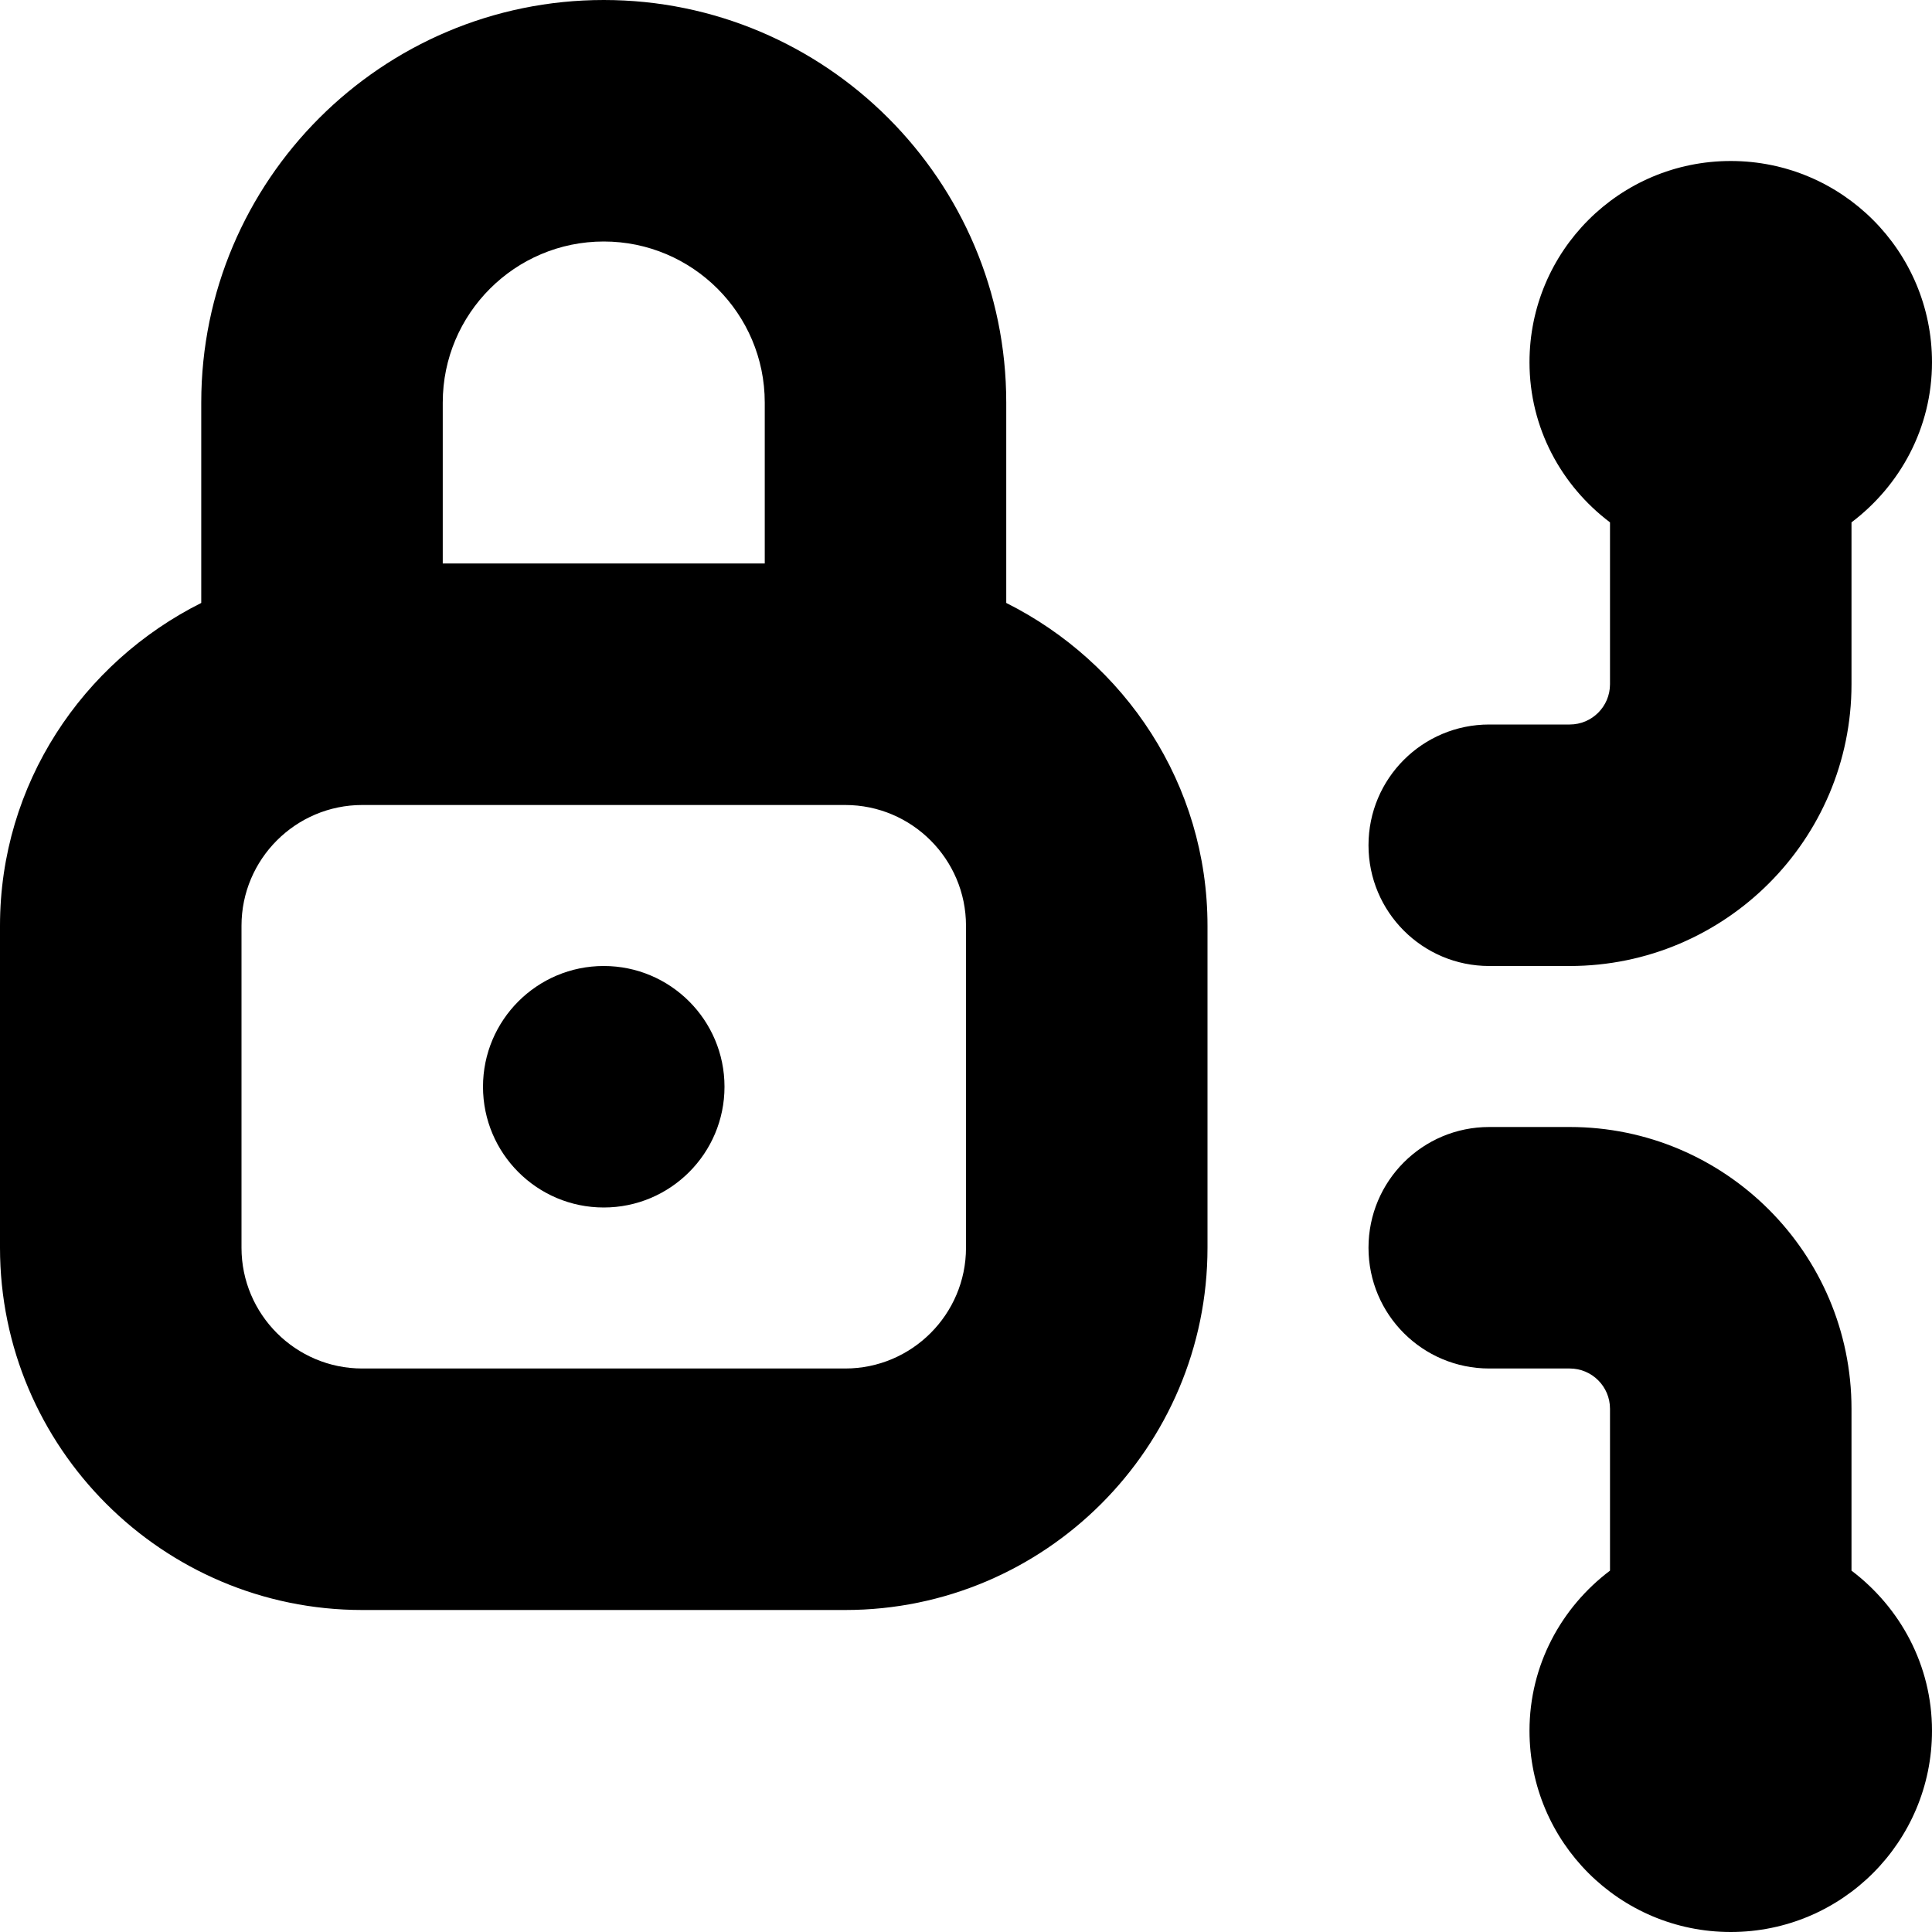 <svg id="Layer_1" viewBox="0 0 24 24" xmlns="http://www.w3.org/2000/svg" data-name="Layer 1"><path d="m17 10.5c0-.829.671-1.5 1.5-1.5h1c.276 0 .5-.224.5-.5v-2.011c-.604-.456-1-1.173-1-1.989 0-1.381 1.119-2.5 2.5-2.5s2.5 1.119 2.5 2.5c0 .815-.396 1.532-1 1.989v2.011c0 1.93-1.57 3.5-3.5 3.5h-1c-.829 0-1.5-.671-1.5-1.5zm6 9.011v-2.011c0-1.93-1.57-3.5-3.5-3.5h-1c-.829 0-1.5.671-1.5 1.5s.671 1.5 1.5 1.5h1c.276 0 .5.224.5.5v2.011c-.604.456-1 1.173-1 1.989 0 1.381 1.119 2.5 2.5 2.5s2.5-1.119 2.5-2.5c0-.815-.396-1.532-1-1.989zm-8-8.011v4c0 2.481-2.019 4.5-4.5 4.5h-6c-2.481 0-4.5-2.019-4.5-4.5v-4c0-1.76 1.025-3.271 2.5-4.01v-2.49c0-2.757 2.243-5 5-5s5 2.243 5 5v2.49c1.475.739 2.5 2.25 2.5 4.01zm-9.5-6.5v2h4v-2c0-1.103-.897-2-2-2s-2 .897-2 2zm6.5 6.5c0-.827-.673-1.5-1.5-1.5h-6c-.827 0-1.5.673-1.5 1.5v4c0 .827.673 1.5 1.5 1.5h6c.827 0 1.5-.673 1.5-1.5zm-4.5.5c-.828 0-1.5.672-1.5 1.5s.672 1.5 1.5 1.5 1.5-.672 1.5-1.5-.672-1.5-1.5-1.5z"/></svg>